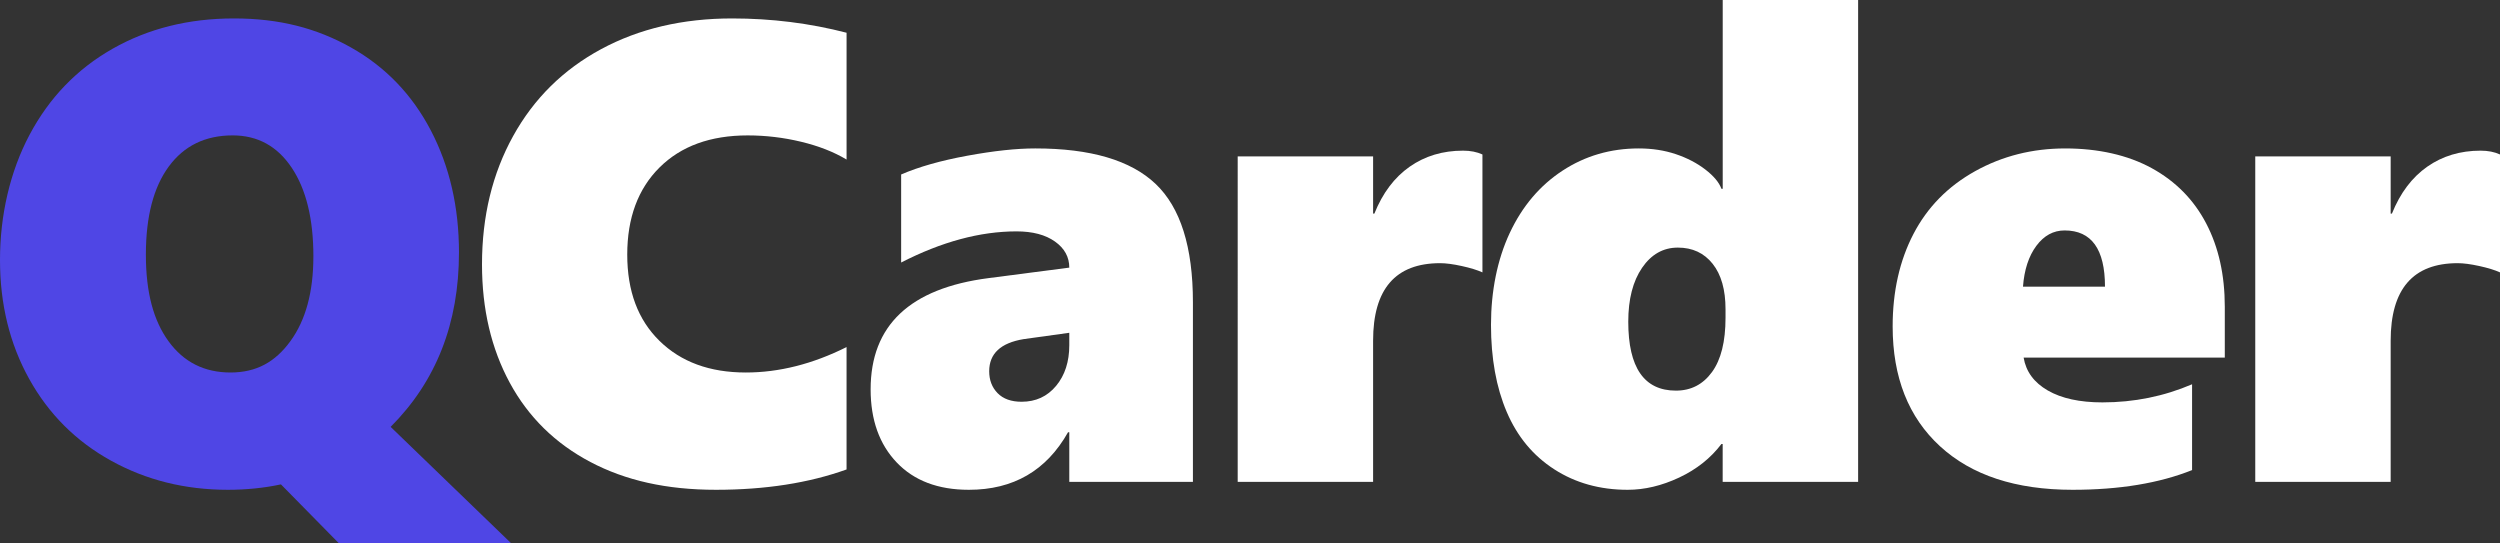 <?xml version="1.0" encoding="UTF-8"?>
<svg id="Layer_1" data-name="Layer 1" xmlns="http://www.w3.org/2000/svg" viewBox="0 0 1837.45 399.24">
  <rect x="0" y="0" width="1837.45" height="399.24" fill="#333333" stroke="none"/>
  <defs>
    <style>
      .cls-1 {
        fill: #fff;
      }

      .cls-2 {
        fill: #4f46e5;
      }
    </style>
  </defs>
  <path style="fill:#4f46e5" d="m337.33,185.72c0,51.86-16.74,94.54-50.23,128.02l88.54,85.5h-126.62l-42.52-43.22c-12.46,2.65-25.46,3.97-39.01,3.97-31.46,0-60.08-7.12-85.85-21.38-25.78-14.25-45.83-34.26-60.15-60.04C7.16,252.81,0,223.65,0,191.09s7.24-64.79,21.73-92.04c14.48-27.25,34.81-48.32,60.97-63.19,26.16-14.87,55.91-22.31,89.24-22.31s60.77,7.13,86.09,21.38c25.31,14.25,44.85,34.57,58.64,60.97,13.78,26.4,20.67,56.34,20.67,89.82Zm-106.99,2.8c0-27.57-5.3-49.29-15.89-65.18-10.59-15.89-25.08-23.83-43.45-23.83-20.09,0-35.74,7.63-46.96,22.89-11.21,15.26-16.82,36.83-16.82,64.71s5.57,48.51,16.7,63.78c11.13,15.26,26.28,22.89,45.44,22.89s32.94-7.71,44.15-23.13,16.82-36.13,16.82-62.14Z"/>
  <path style="fill:#fff" d="m622.21,345.04c-27.72,9.96-59.73,14.95-96.01,14.95s-66.43-6.81-92.28-20.44c-25.85-13.63-45.59-33.02-59.22-58.17-13.63-25.15-20.44-54.16-20.44-87.02,0-35.35,7.63-66.81,22.89-94.38,15.26-27.57,36.83-48.86,64.71-63.89,27.88-15.03,59.96-22.54,96.25-22.54,28.97,0,57,3.5,84.1,10.51v93.21c-9.34-5.61-20.48-9.96-33.41-13.08-12.93-3.11-26.01-4.67-39.25-4.67-27.41,0-49.02,7.87-64.83,23.59-15.81,15.73-23.71,37.07-23.71,64.01s7.9,47.93,23.71,63.42c15.81,15.5,36.95,23.24,63.43,23.24,24.45,0,49.13-6.23,74.05-18.69v89.94Z"/>
  <path style="fill:#fff" d="m785.91,354.15v-36.44h-.93c-15.89,28.19-40.18,42.28-72.89,42.28-22.58,0-40.26-6.69-53.03-20.09-12.77-13.39-19.16-31.3-19.16-53.73,0-47.03,28.89-74.29,86.67-81.76l59.34-7.71c0-7.79-3.5-14.17-10.51-19.16-7.01-4.98-16.43-7.48-28.27-7.48-26.79,0-55.06,7.63-84.8,22.89v-64.71c12.93-5.61,29.12-10.2,48.59-13.78,19.47-3.58,36.13-5.37,49.99-5.37,40.65,0,70.12,8.68,88.42,26.05,18.3,17.37,27.45,46.37,27.45,87.02v131.99h-90.87Zm-58.87-81.3c0,6.54,2.06,11.91,6.19,16.12,4.12,4.21,10,6.31,17.64,6.31,10.43,0,18.88-3.89,25.35-11.68,6.46-7.79,9.69-17.75,9.69-29.9v-9.11l-33.64,4.67c-16.82,2.8-25.23,10.67-25.23,23.59Z"/>
  <path style="fill:#fff" d="m1089.56,200.2c-3.74-1.71-8.8-3.27-15.18-4.67-6.39-1.4-11.68-2.1-15.89-2.1-32.86,0-49.29,19-49.29,57v103.72h-99.52V114.94h99.52v42.05h.93c6.07-15.1,14.72-26.59,25.93-34.46,11.21-7.86,24.3-11.8,39.25-11.8,5.45,0,10.2.93,14.25,2.8v86.67Z"/>
  <path style="fill:#fff" d="m1266.13,354.15v-27.8h-.93c-7.94,10.44-18.3,18.65-31.07,24.65-12.77,5.99-25.39,8.99-37.84,8.99-20.4,0-38.39-5.02-53.96-15.07-15.58-10.04-27.22-24.1-34.92-42.17-7.71-18.06-11.56-39.4-11.56-64.01s4.59-47.89,13.78-67.51c9.19-19.62,22.11-34.88,38.78-45.79,16.66-10.9,35.35-16.35,56.07-16.35,9.81,0,18.88,1.4,27.22,4.21,8.33,2.8,15.57,6.58,21.73,11.33,6.15,4.75,10.08,9.46,11.8,14.13h.93V0h99.52v354.15h-99.52Zm2.1-126.85c0-14.33-3.15-25.46-9.46-33.41-6.31-7.94-14.83-11.91-25.58-11.91s-19.51,4.95-26.28,14.83c-6.77,9.89-10.16,23.09-10.16,39.6,0,33.8,11.68,50.69,35.04,50.69,11.06,0,19.89-4.56,26.51-13.67,6.62-9.11,9.93-22.39,9.93-39.83v-6.31Z"/>
  <path style="fill:#fff" d="m1487.32,262.81c1.71,10.28,7.63,18.34,17.75,24.18,10.12,5.84,23.51,8.76,40.18,8.76,23.2,0,45.16-4.44,65.88-13.32v63.08c-24.14,9.65-53.42,14.48-87.84,14.48-41.74,0-74.21-10.67-97.42-32-23.21-21.34-34.81-50.69-34.81-88.07,0-25.7,5.1-48.36,15.3-67.98,10.2-19.62,25.31-35,45.32-46.14,20.01-11.13,42.09-16.7,66.23-16.7s45.94,4.83,63.54,14.48c17.6,9.66,30.95,23.21,40.06,40.65,9.11,17.44,13.67,37.85,13.67,61.21v37.38h-147.88Zm59.8-52.09c0-27.57-9.89-41.35-29.67-41.35-8.26,0-15.18,3.78-20.79,11.33-5.61,7.56-8.88,17.56-9.81,30.02h60.27Z"/>
  <path style="fill:#fff" d="m1837.45,200.2c-3.74-1.71-8.8-3.27-15.18-4.67-6.39-1.4-11.68-2.1-15.89-2.1-32.86,0-49.29,19-49.29,57v103.72h-99.52V114.94h99.52v42.05h.93c6.07-15.1,14.72-26.59,25.93-34.46,11.21-7.86,24.3-11.8,39.25-11.8,5.45,0,10.2.93,14.25,2.8v86.67Z"/>
</svg>